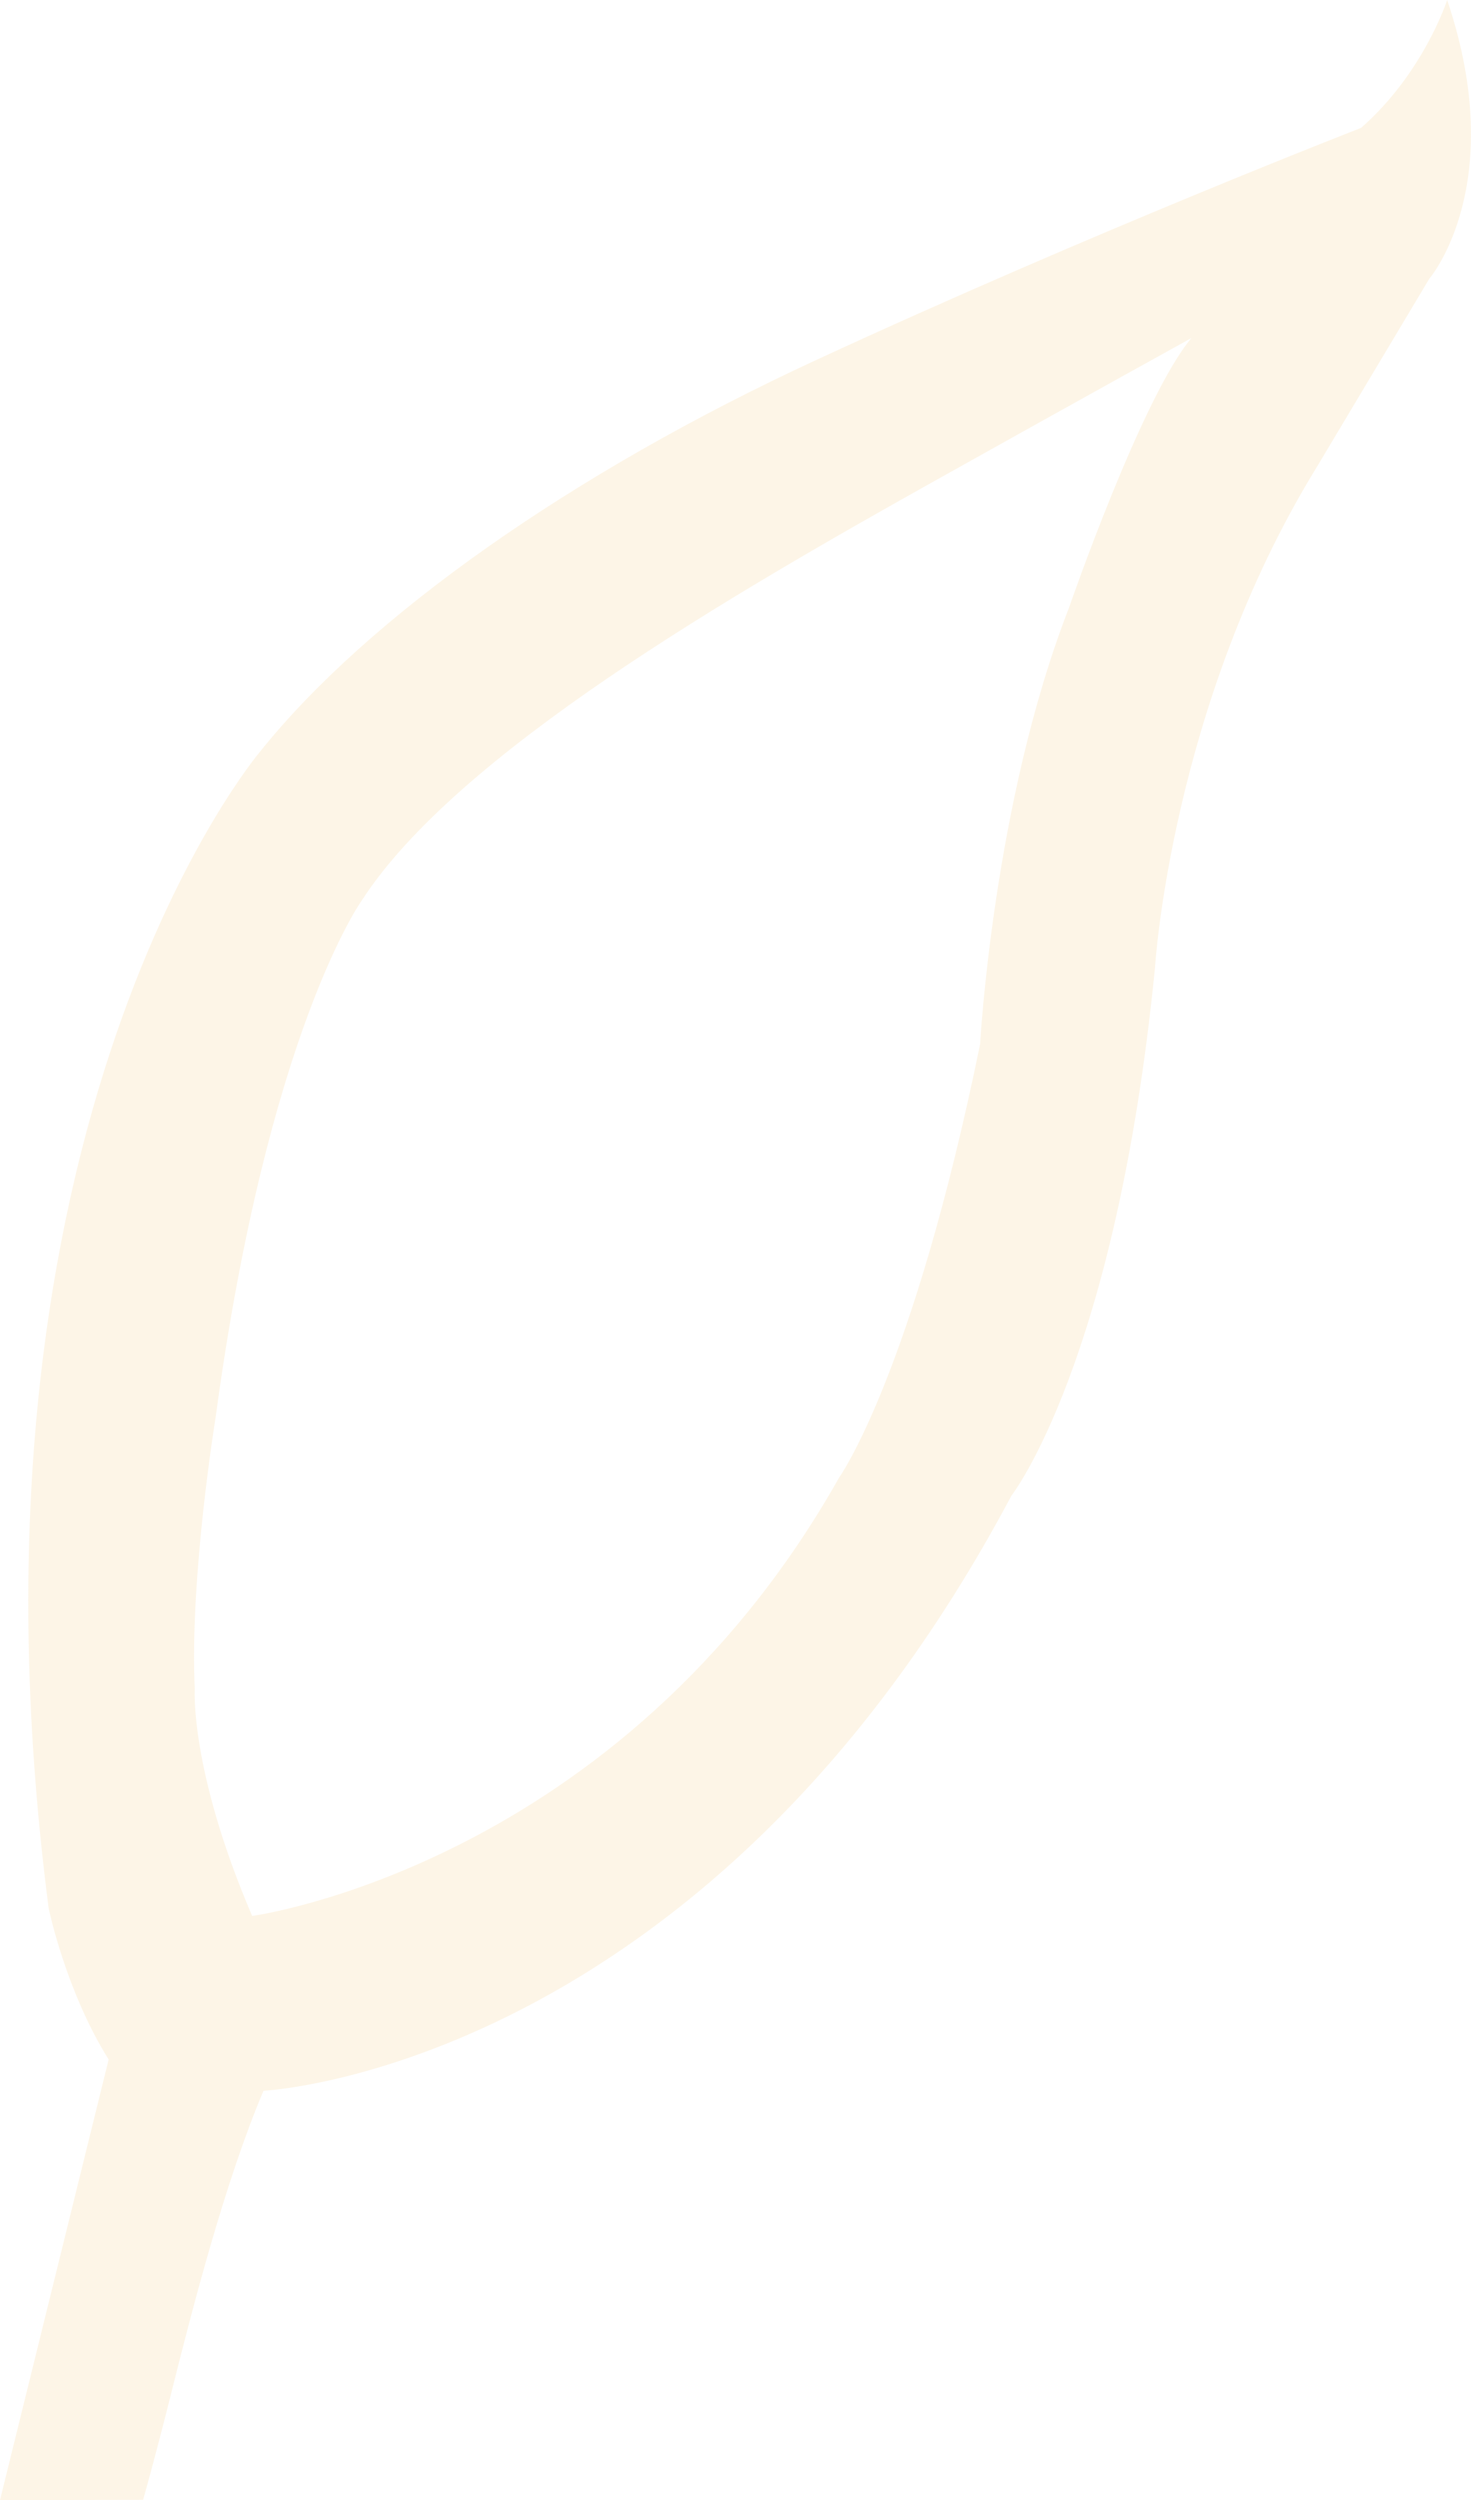 <?xml version="1.0" encoding="utf-8"?>
<!-- Generator: Adobe Illustrator 17.1.0, SVG Export Plug-In . SVG Version: 6.00 Build 0)  -->
<!DOCTYPE svg PUBLIC "-//W3C//DTD SVG 1.1//EN" "http://www.w3.org/Graphics/SVG/1.1/DTD/svg11.dtd">
<svg version="1.1" xmlns="http://www.w3.org/2000/svg" xmlns:xlink="http://www.w3.org/1999/xlink" x="0px" y="0px"
	 viewBox="0 0 331.788 563.667" enable-background="new 0 0 331.788 563.667" xml:space="preserve">
<g id="Ebene_1">
</g>
<g id="Ebene_2">
	<path opacity="0.2" fill="#F7CD88" d="M326.409,0c0,0-5.297,16.478-19.421,28.837c0,0-60.349,23.41-122.998,52.377
		c-54.731,25.306-100.899,57.71-125.352,88.276c0,0-70.621,82.98-47.669,260.709c0,0,3.811,18.586,13.536,34.133L0,563.667
		l32.278-0.058c0,0,2.767-9.739,6.271-23.762c4.957-19.833,12.267-48.128,20.886-68.468c0,0,99.838-4.692,168.694-134.164
		c0,0,23.54-30.014,32.368-118.879c0,0,3.531-59.439,36.488-112.993l25.388-42.483C322.372,62.86,340.534,41.784,326.409,0z
		 M241.076,137.122c-17.067,43.844-20.009,98.281-20.009,98.281c-15.301,74.74-31.779,97.692-31.779,97.692
		c-49.435,87.688-132.414,98.869-132.414,98.869c-14.124-32.956-12.947-51.2-12.947-51.2c-1.177-25.306,4.708-61.205,4.708-61.205
		c11.77-87.099,32.956-116.525,32.956-116.525c21.441-33.199,83.423-68.992,129.472-94.75
		c32.315-18.076,57.674-32.074,57.674-32.074C257.554,89.453,241.076,137.122,241.076,137.122z"/>
</g>
</svg>
